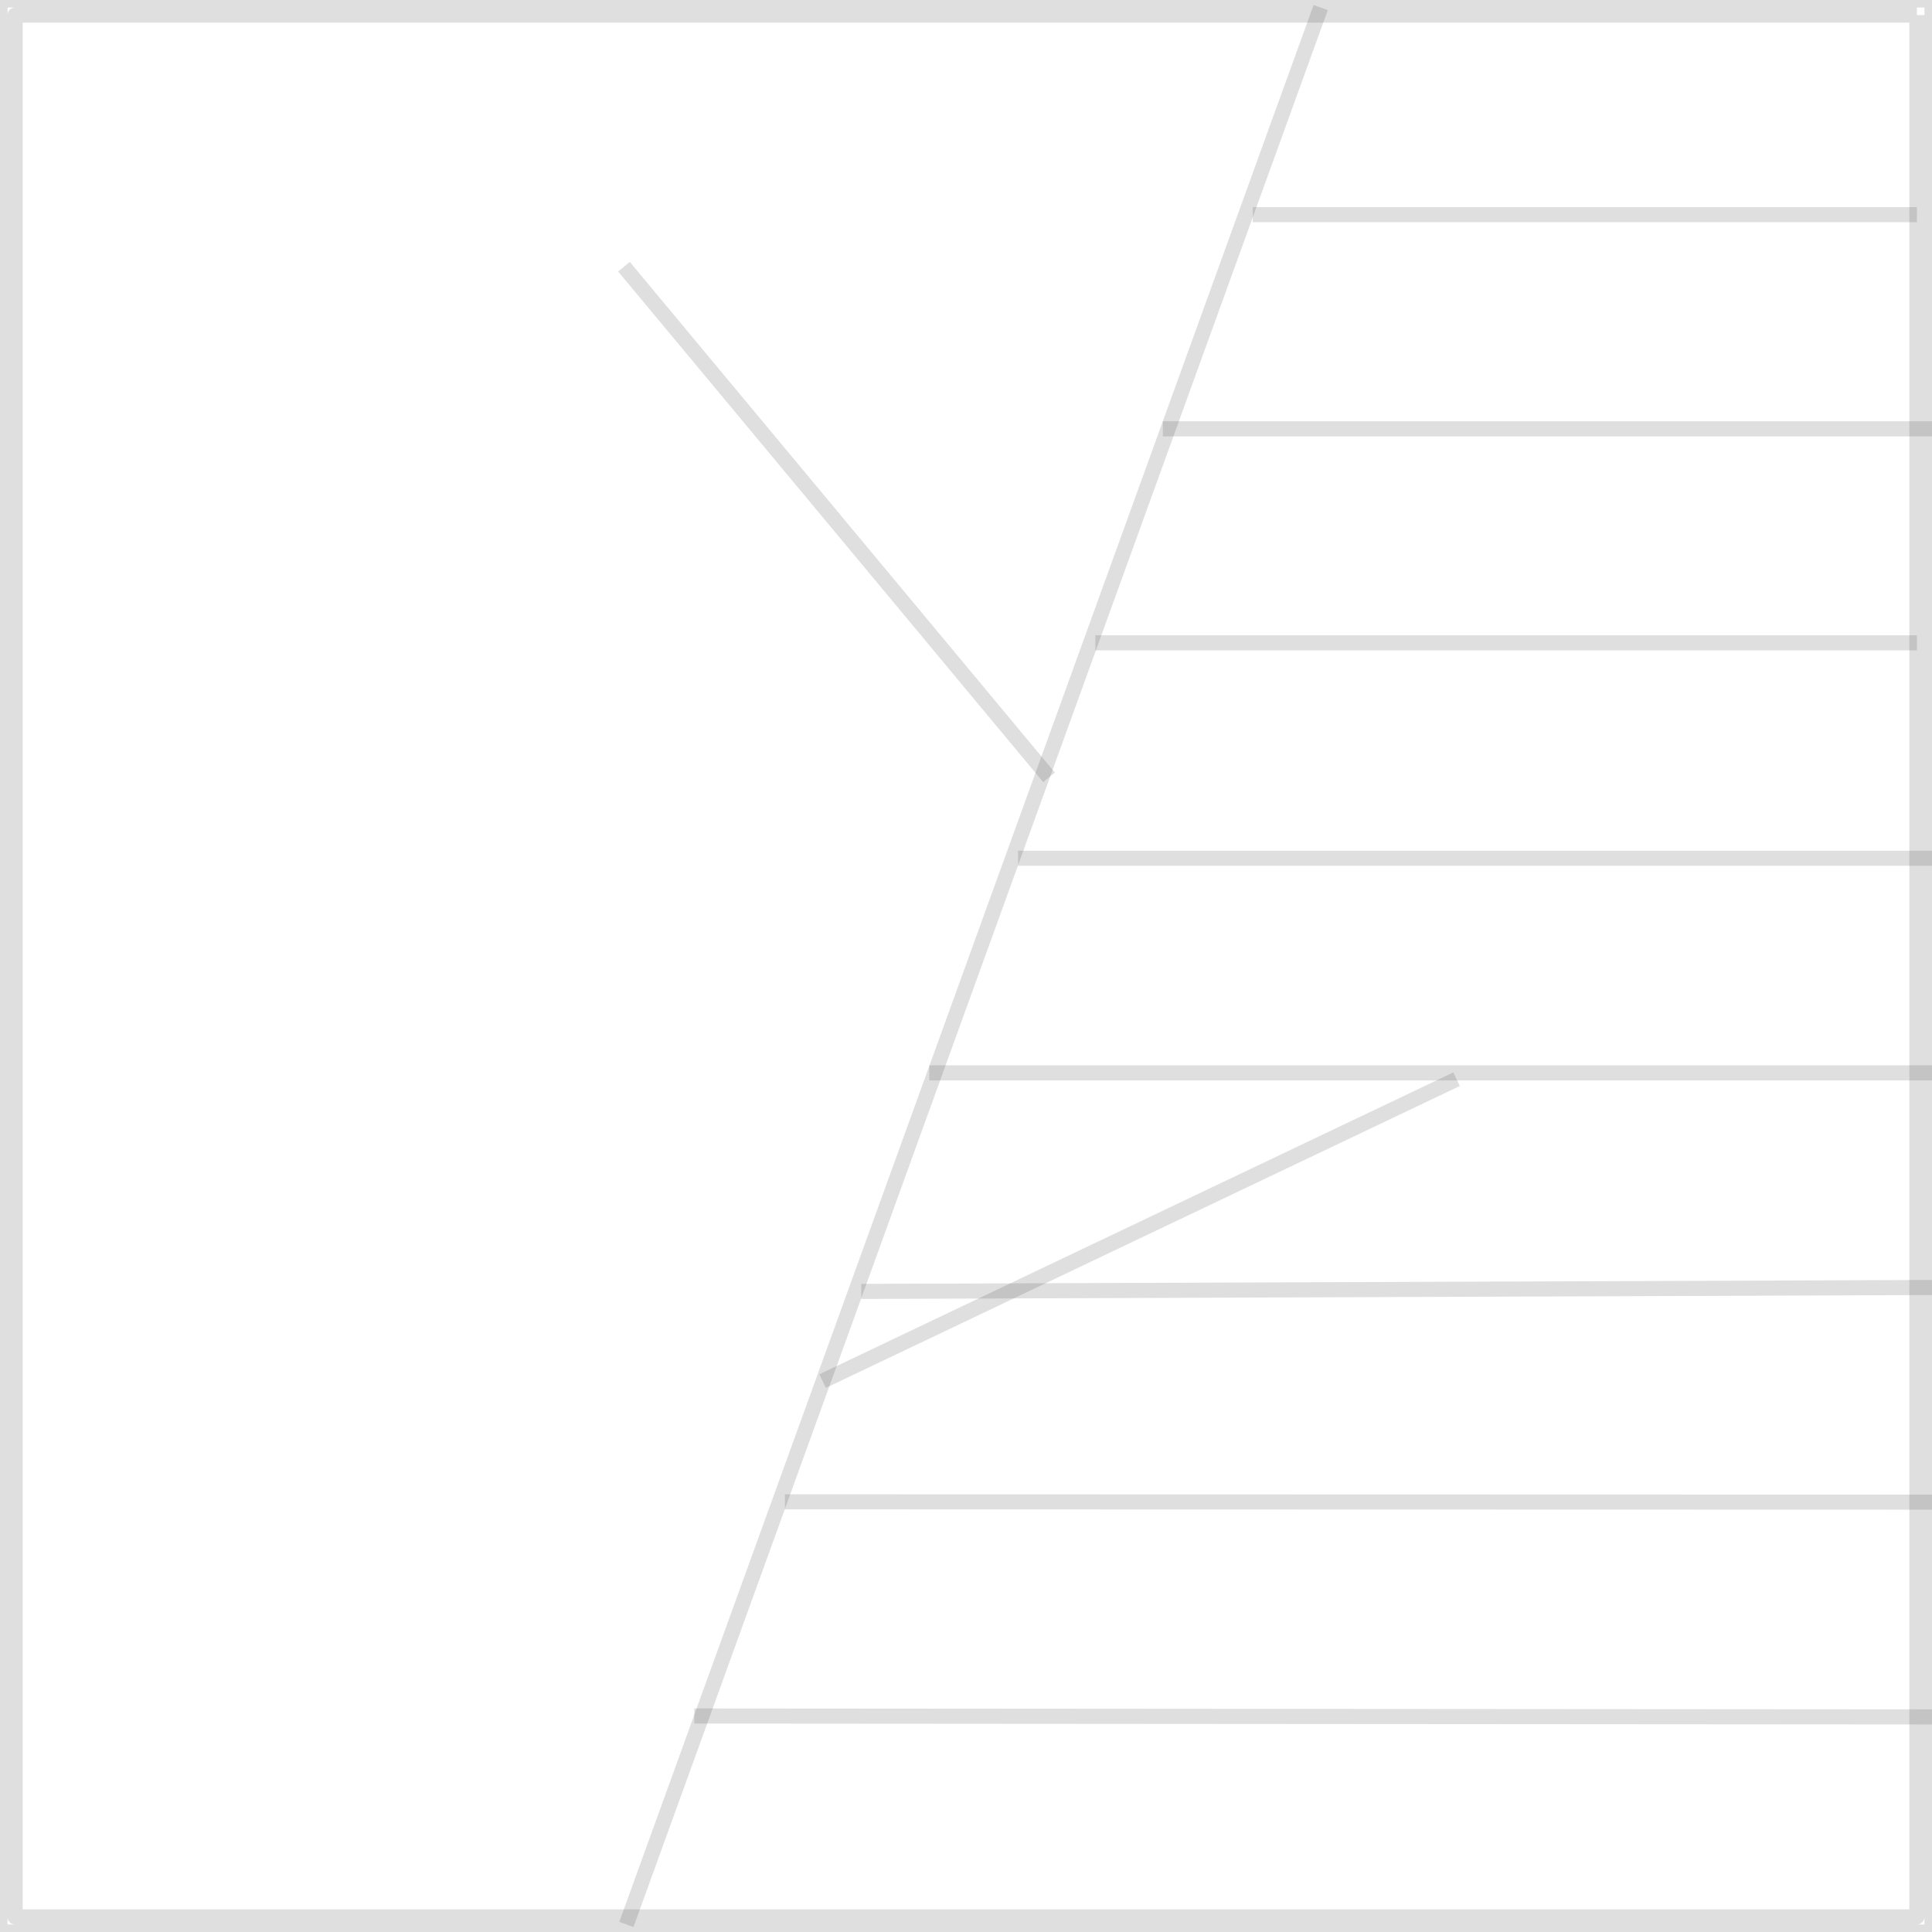<svg id="图层_2" data-name="图层 2" xmlns="http://www.w3.org/2000/svg" viewBox="0 0 128 128"><defs><style>.cls-1{fill:#333;}.cls-1{fill:none;stroke:#333;stroke-linejoin:round;}.cls-1{opacity:0.16;}</style></defs><g id="运行水电厂"><path class="cls-1" d="M127,1V127H1V1H127m1-1H0V128H128V0Z"/><line class="cls-1" x1="46" y1="113.69" x2="128" y2="113.75"/><line class="cls-1" x1="52" y1="99.5" x2="128" y2="99.52"/><line class="cls-1" x1="57.06" y1="85.56" x2="128" y2="85.3"/><line class="cls-1" x1="61.57" y1="71.08" x2="128" y2="71.08"/><line class="cls-1" x1="67.45" y1="56.86" x2="128" y2="56.86"/><line class="cls-1" x1="72.57" y1="42.59" x2="127" y2="42.59"/><line class="cls-1" x1="77.04" y1="28.41" x2="128" y2="28.41"/><line class="cls-1" x1="83" y1="14.22" x2="127" y2="14.22"/><line class="cls-1" x1="87.5" y1="0.5" x2="41.5" y2="127.5"/><line class="cls-1" x1="41.34" y1="17.67" x2="69.5" y2="51.5"/><line class="cls-1" x1="54.5" y1="91.5" x2="96.5" y2="71.5"/><g class="cls-1"></g></g></svg>